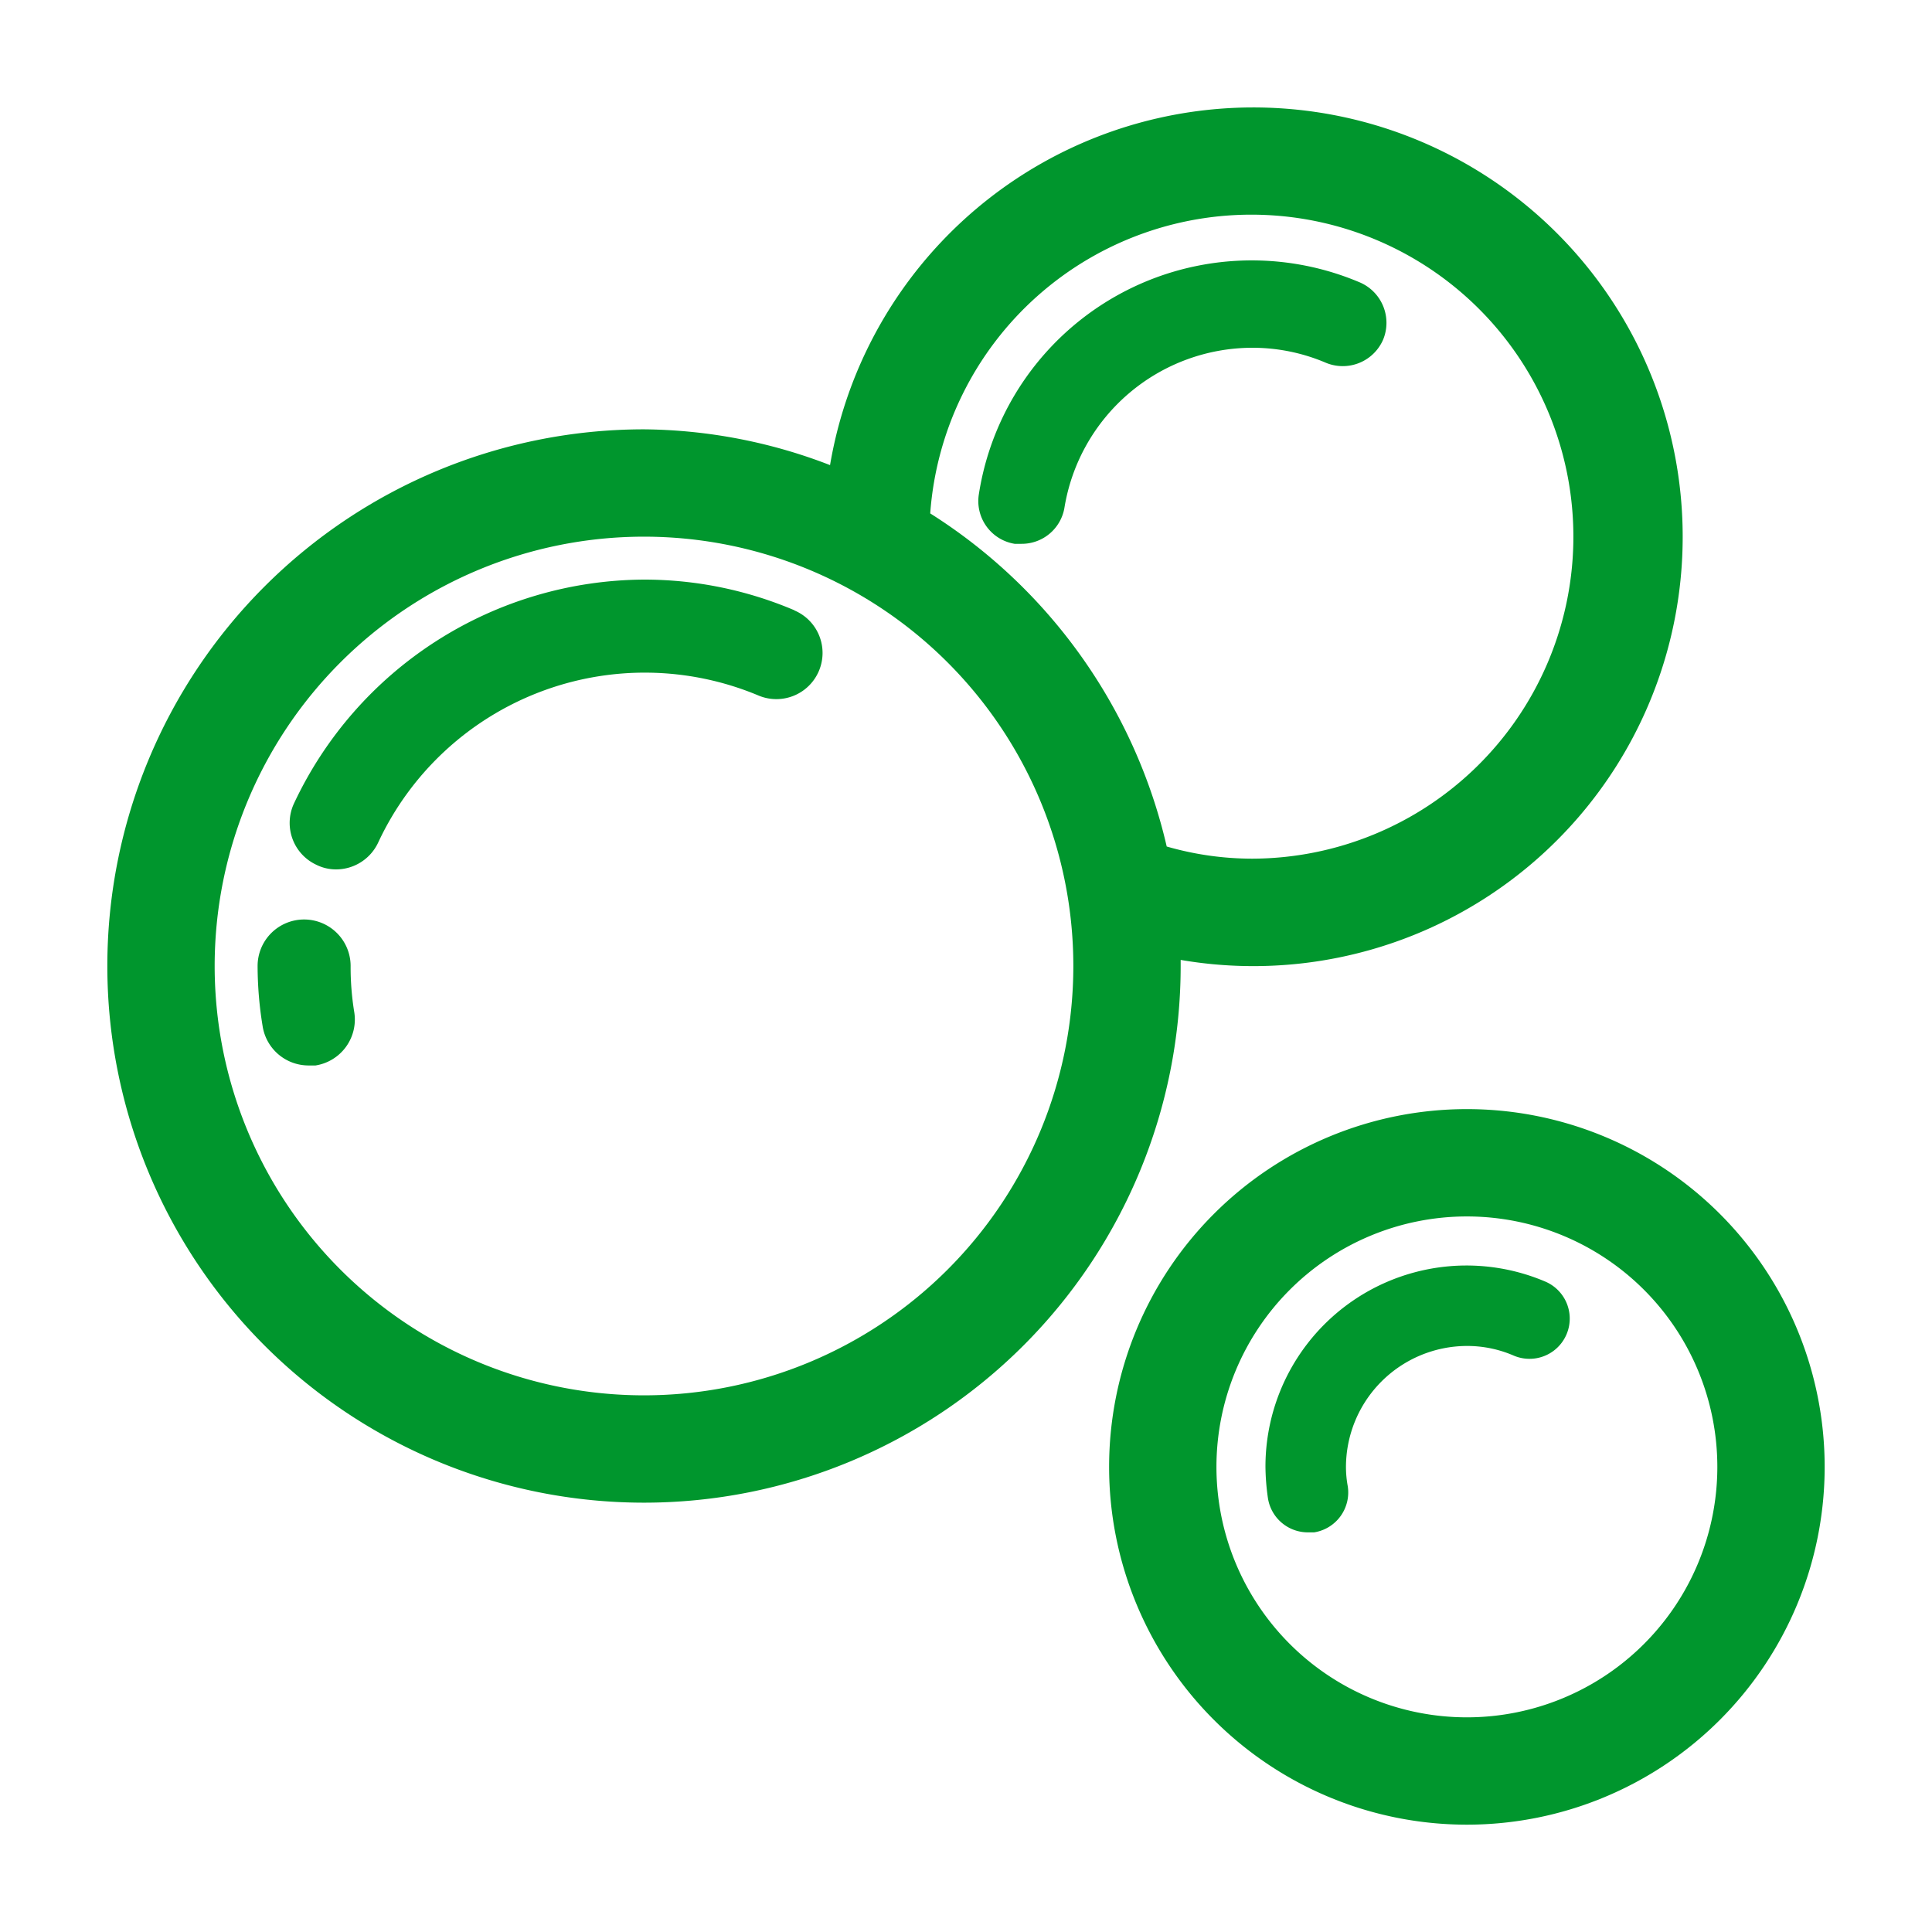 <svg xmlns="http://www.w3.org/2000/svg" viewBox="0 0 54 54"><path d="M41 31a10 10 0 1 0 10 10 10 10 0 0 0-10-10zm0 17a7 7 0 1 1 7-7 7 7 0 0 1-7 7z" fill="#00962d"/><path d="M33 26.83A12 12 0 1 0 23.2 13a14.72 14.72 0 0 0-5.2-1 15 15 0 1 0 15 15v-.17zM18 39a12 12 0 1 1 12-12 12 12 0 0 1-12 12zm8-24.65A9 9 0 1 1 35 24a8.63 8.63 0 0 1-2.39-.34A15 15 0 0 0 26 14.35z" fill="#00962d"/><path d="M22.21 17.06A10.71 10.71 0 0 0 18 16.2a10.87 10.87 0 0 0-9.78 6.25 1.29 1.29 0 0 0 .62 1.72 1.23 1.23 0 0 0 .55.13 1.3 1.3 0 0 0 1.18-.75 8.22 8.22 0 0 1 10.63-4.11 1.29 1.29 0 1 0 1-2.38zM8.5 25.7A1.3 1.3 0 0 0 7.2 27a10.48 10.48 0 0 0 .14 1.68 1.3 1.3 0 0 0 1.27 1.1h.21a1.3 1.3 0 0 0 1.08-1.5A7.8 7.8 0 0 1 9.8 27a1.3 1.3 0 0 0-1.3-1.3zM38.66 9.49a1.23 1.23 0 0 0-.66-1.6 7.72 7.72 0 0 0-10.64 5.92 1.21 1.21 0 0 0 1 1.39h.19a1.21 1.21 0 0 0 1.2-1A5.33 5.33 0 0 1 35 9.72a5.23 5.23 0 0 1 2.06.42 1.23 1.23 0 0 0 1.6-.65zm4.53 26.33A5.62 5.62 0 0 0 35.37 41a6.52 6.52 0 0 0 .07.88 1.13 1.13 0 0 0 1.11.95h.18a1.13 1.13 0 0 0 .94-1.29 3 3 0 0 1-.05-.52 3.39 3.39 0 0 1 3.38-3.4 3.27 3.27 0 0 1 1.31.27 1.12 1.12 0 1 0 .88-2.07z" fill="#00962d"/></svg>